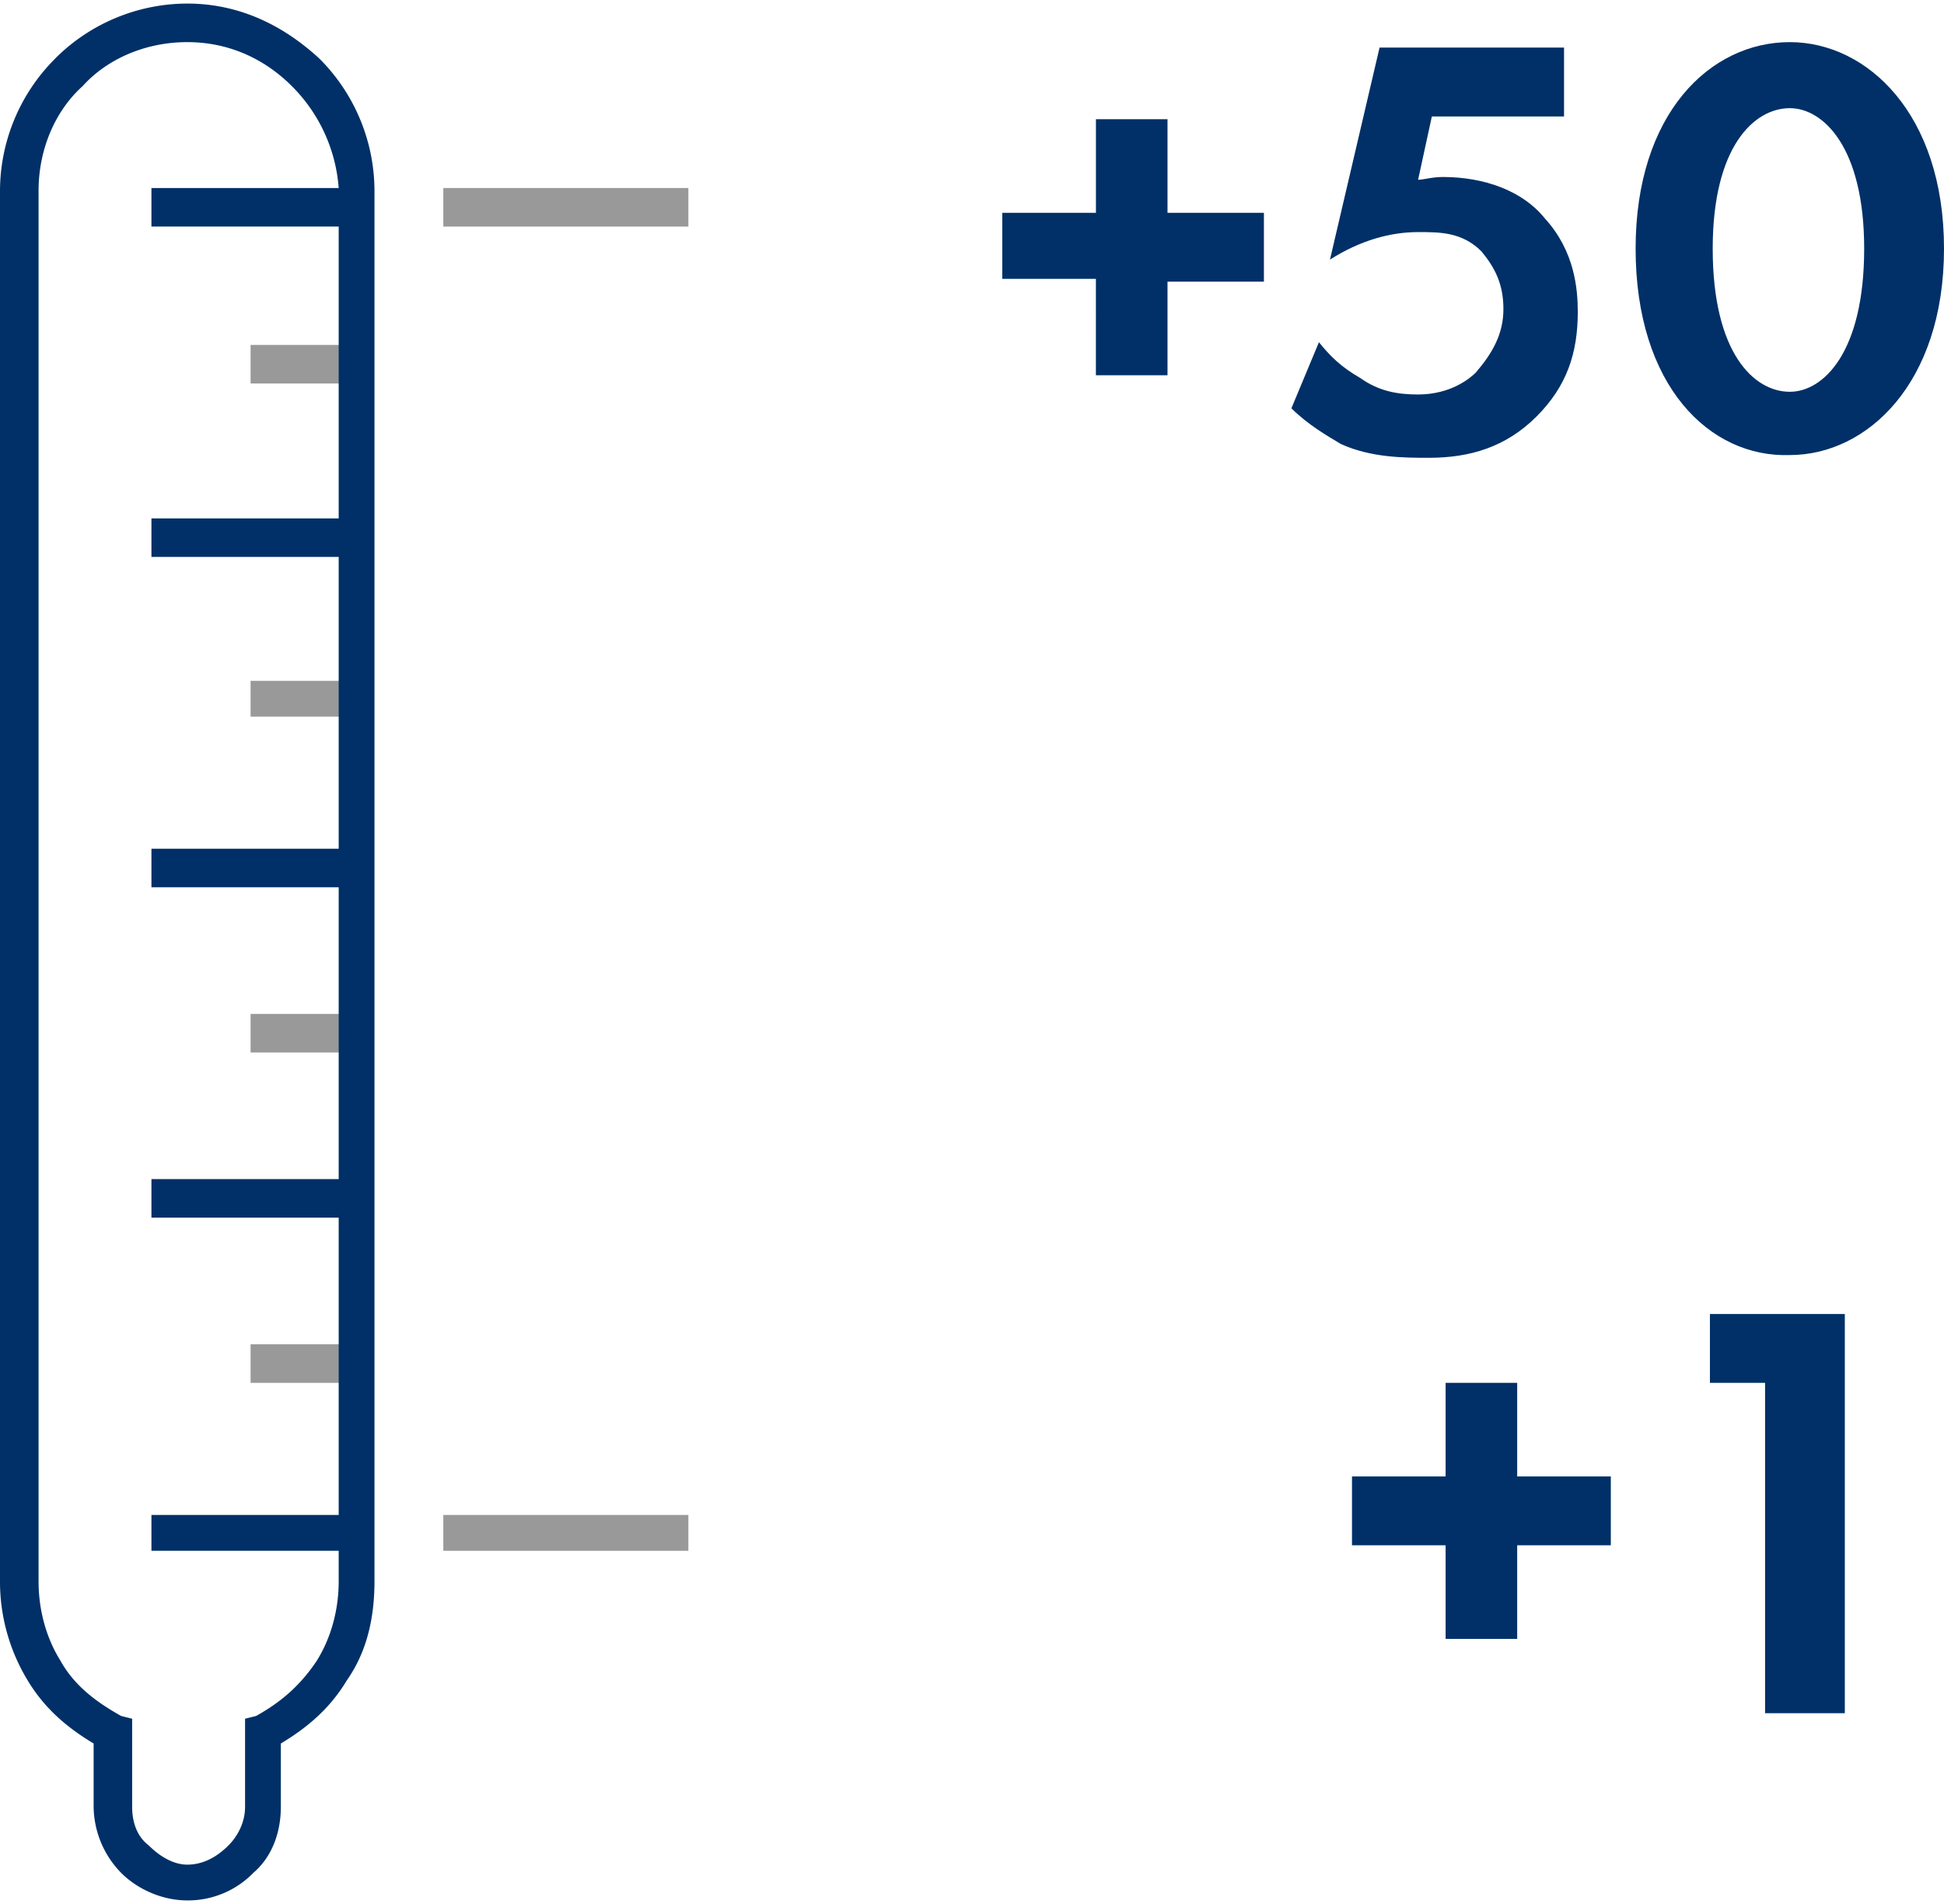 <svg xmlns="http://www.w3.org/2000/svg" width="49" height="48" fill="none" viewBox="0 0 49 48">
	<g clip-path="url(#icon-char-5.v3-a)">
		<path fill="#999" d="M8.884 9.668H6.316v-.972h2.568v.972zM8.884 18.066H6.316v-.902h2.568v.902zM8.884 26.533H6.316v-.971h2.568v.971zM8.884 34.862H6.316v-.972h2.568v.972z"/>
		<path fill="#003067" d="M4.72 1.062c-1.042 0-2.013.416-2.638 1.11-.694.625-1.11 1.596-1.11 2.638v35.05c0 .763.208 1.457.555 2.012.347.624.902 1.04 1.527 1.388l.277.07v2.22c0 .417.14.764.417.972.277.278.625.486.972.486.416 0 .763-.208 1.04-.486.209-.208.417-.555.417-.972v-2.22l.278-.07c.624-.347 1.11-.764 1.527-1.388.347-.555.555-1.25.555-2.013v-.763h-4.72v-.903h4.72v-7.495h-4.72v-.972h4.72v-7.357h-4.72v-.972h4.72V14.04h-4.72v-.971h4.72V5.712h-4.72V4.74h4.72a4.046 4.046 0 0 0-1.18-2.568c-.694-.694-1.596-1.11-2.637-1.11zm-3.332.416A4.72 4.72 0 0 1 4.72.09c1.318 0 2.429.555 3.331 1.388A4.72 4.72 0 0 1 9.439 4.81v35.05c0 .97-.208 1.804-.694 2.498-.416.694-.972 1.18-1.666 1.596v1.596c0 .625-.208 1.25-.694 1.666a2.299 2.299 0 0 1-1.665.694c-.625 0-1.25-.277-1.666-.694a2.423 2.423 0 0 1-.694-1.666v-1.596c-.694-.416-1.25-.902-1.666-1.596A4.794 4.794 0 0 1 0 39.859V4.81a4.72 4.72 0 0 1 1.388-3.33z"/>
		<path fill="#999" d="M11.174 4.74h6.177v.972h-6.177V4.74zM11.174 38.193h6.177v.903h-6.177v-.903z"/>
		<path fill="#003067" fill-rule="evenodd" d="M25.264 5.365h2.36v-2.36h1.804v2.36h2.43V7.1h-2.43v2.36h-1.805V7.03h-2.36V5.365zM39.422 2.936h-3.331l-.347 1.596c.139 0 .347-.07.624-.07 1.042 0 2.013.348 2.569 1.042.763.832.832 1.804.832 2.36 0 1.04-.277 1.873-1.04 2.637-.764.763-1.666 1.04-2.707 1.04-.625 0-1.458 0-2.221-.346-.348-.208-.833-.486-1.25-.902l.694-1.666c.278.347.556.624 1.041.902.486.347.972.416 1.458.416.833 0 1.319-.416 1.457-.555.417-.486.694-.971.694-1.596 0-.625-.208-1.041-.555-1.458-.486-.485-1.04-.485-1.596-.485-.694 0-1.458.208-2.221.694l1.25-5.345h4.65v1.736zM41.227 6.267c0-3.4 1.874-5.205 3.887-5.205C47.057 1.062 49 2.866 49 6.267c0 3.4-1.943 5.205-3.886 5.205-2.013.07-3.887-1.735-3.887-5.205zm1.943 0c0 2.637 1.041 3.61 1.944 3.61.833 0 1.874-.973 1.874-3.61 0-2.568-1.041-3.54-1.874-3.54-.902 0-1.944.972-1.944 3.54zM34.078 37.222h2.36v-2.36h1.804v2.36h2.36v1.735h-2.36v2.36h-1.804v-2.36h-2.36v-1.735zM44.489 34.862H43.1v-1.735h3.4V43.19H44.49v-8.329z" clip-rule="evenodd"/>
	</g>
	<defs>
		<clipPath id="icon-char-5.v3-a">
			<path fill="#fff" d="M0 0h49v48H0z"/>
		</clipPath>
	</defs>
</svg>
